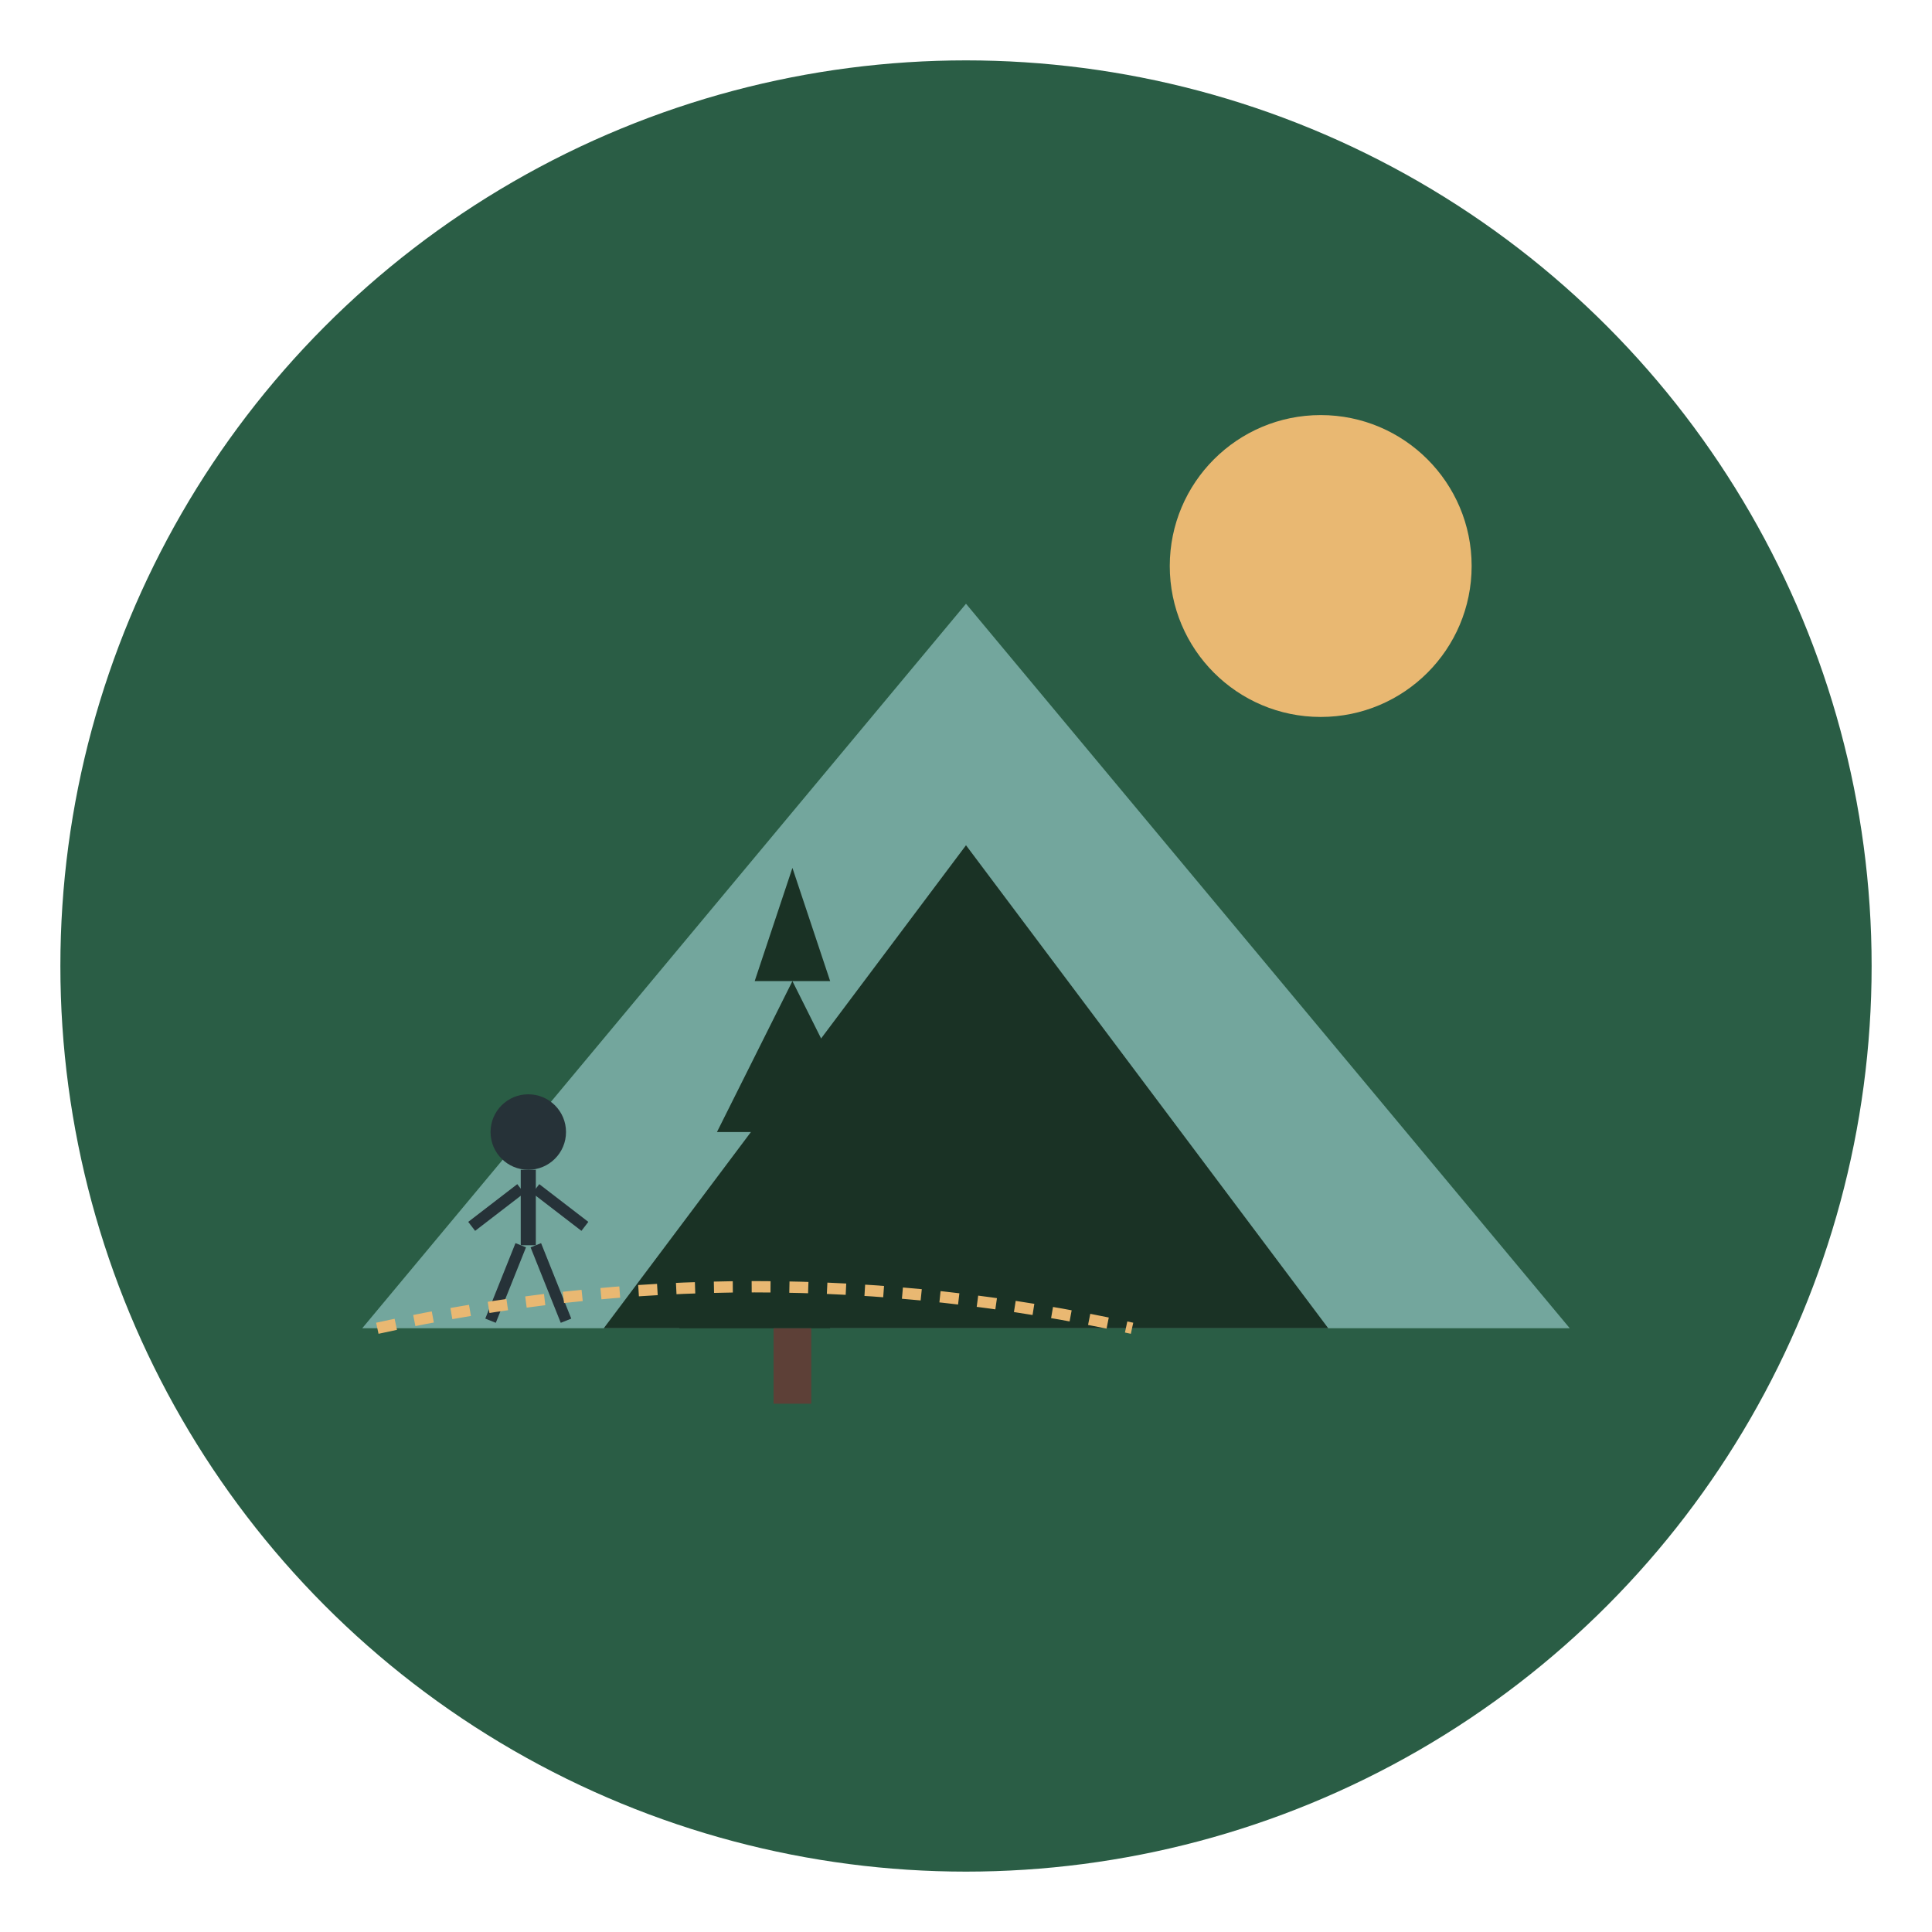 <svg xmlns="http://www.w3.org/2000/svg" viewBox="0 0 512 512" width="512" height="512">
  <!-- Mountain background -->
  <circle cx="256" cy="256" r="240" fill="#2A5D45" />
  
  <!-- Mountains -->
  <path d="M96 352 L256 160 L416 352 Z" fill="#73A69D" />
  <path d="M160 352 L256 224 L352 352 Z" fill="#1A3225" />
  
  <!-- Sun -->
  <circle cx="350" cy="150" r="40" fill="#E9B872" />
  
  <!-- Pine trees -->
  <path d="M180 352 L200 300 L220 352 Z" fill="#1A3225" />
  <path d="M190 300 L210 260 L230 300 Z" fill="#1A3225" />
  <path d="M200 260 L210 230 L220 260 Z" fill="#1A3225" />
  <rect x="205" y="352" width="10" height="20" fill="#5D4037" />
  
  <!-- Hiker silhouette -->
  <circle cx="140" cy="300" r="10" fill="#263238" />
  <rect x="138" y="310" width="4" height="20" fill="#263238" />
  <path d="M138 330 L130 350 M142 330 L150 350" stroke="#263238" stroke-width="3" />
  <path d="M138 315 L125 325 M142 315 L155 325" stroke="#263238" stroke-width="3" />
  
  <!-- Trail -->
  <path d="M100 352 Q 200 330, 300 352" stroke="#E9B872" stroke-width="3" fill="none" stroke-dasharray="5,5" />
</svg>